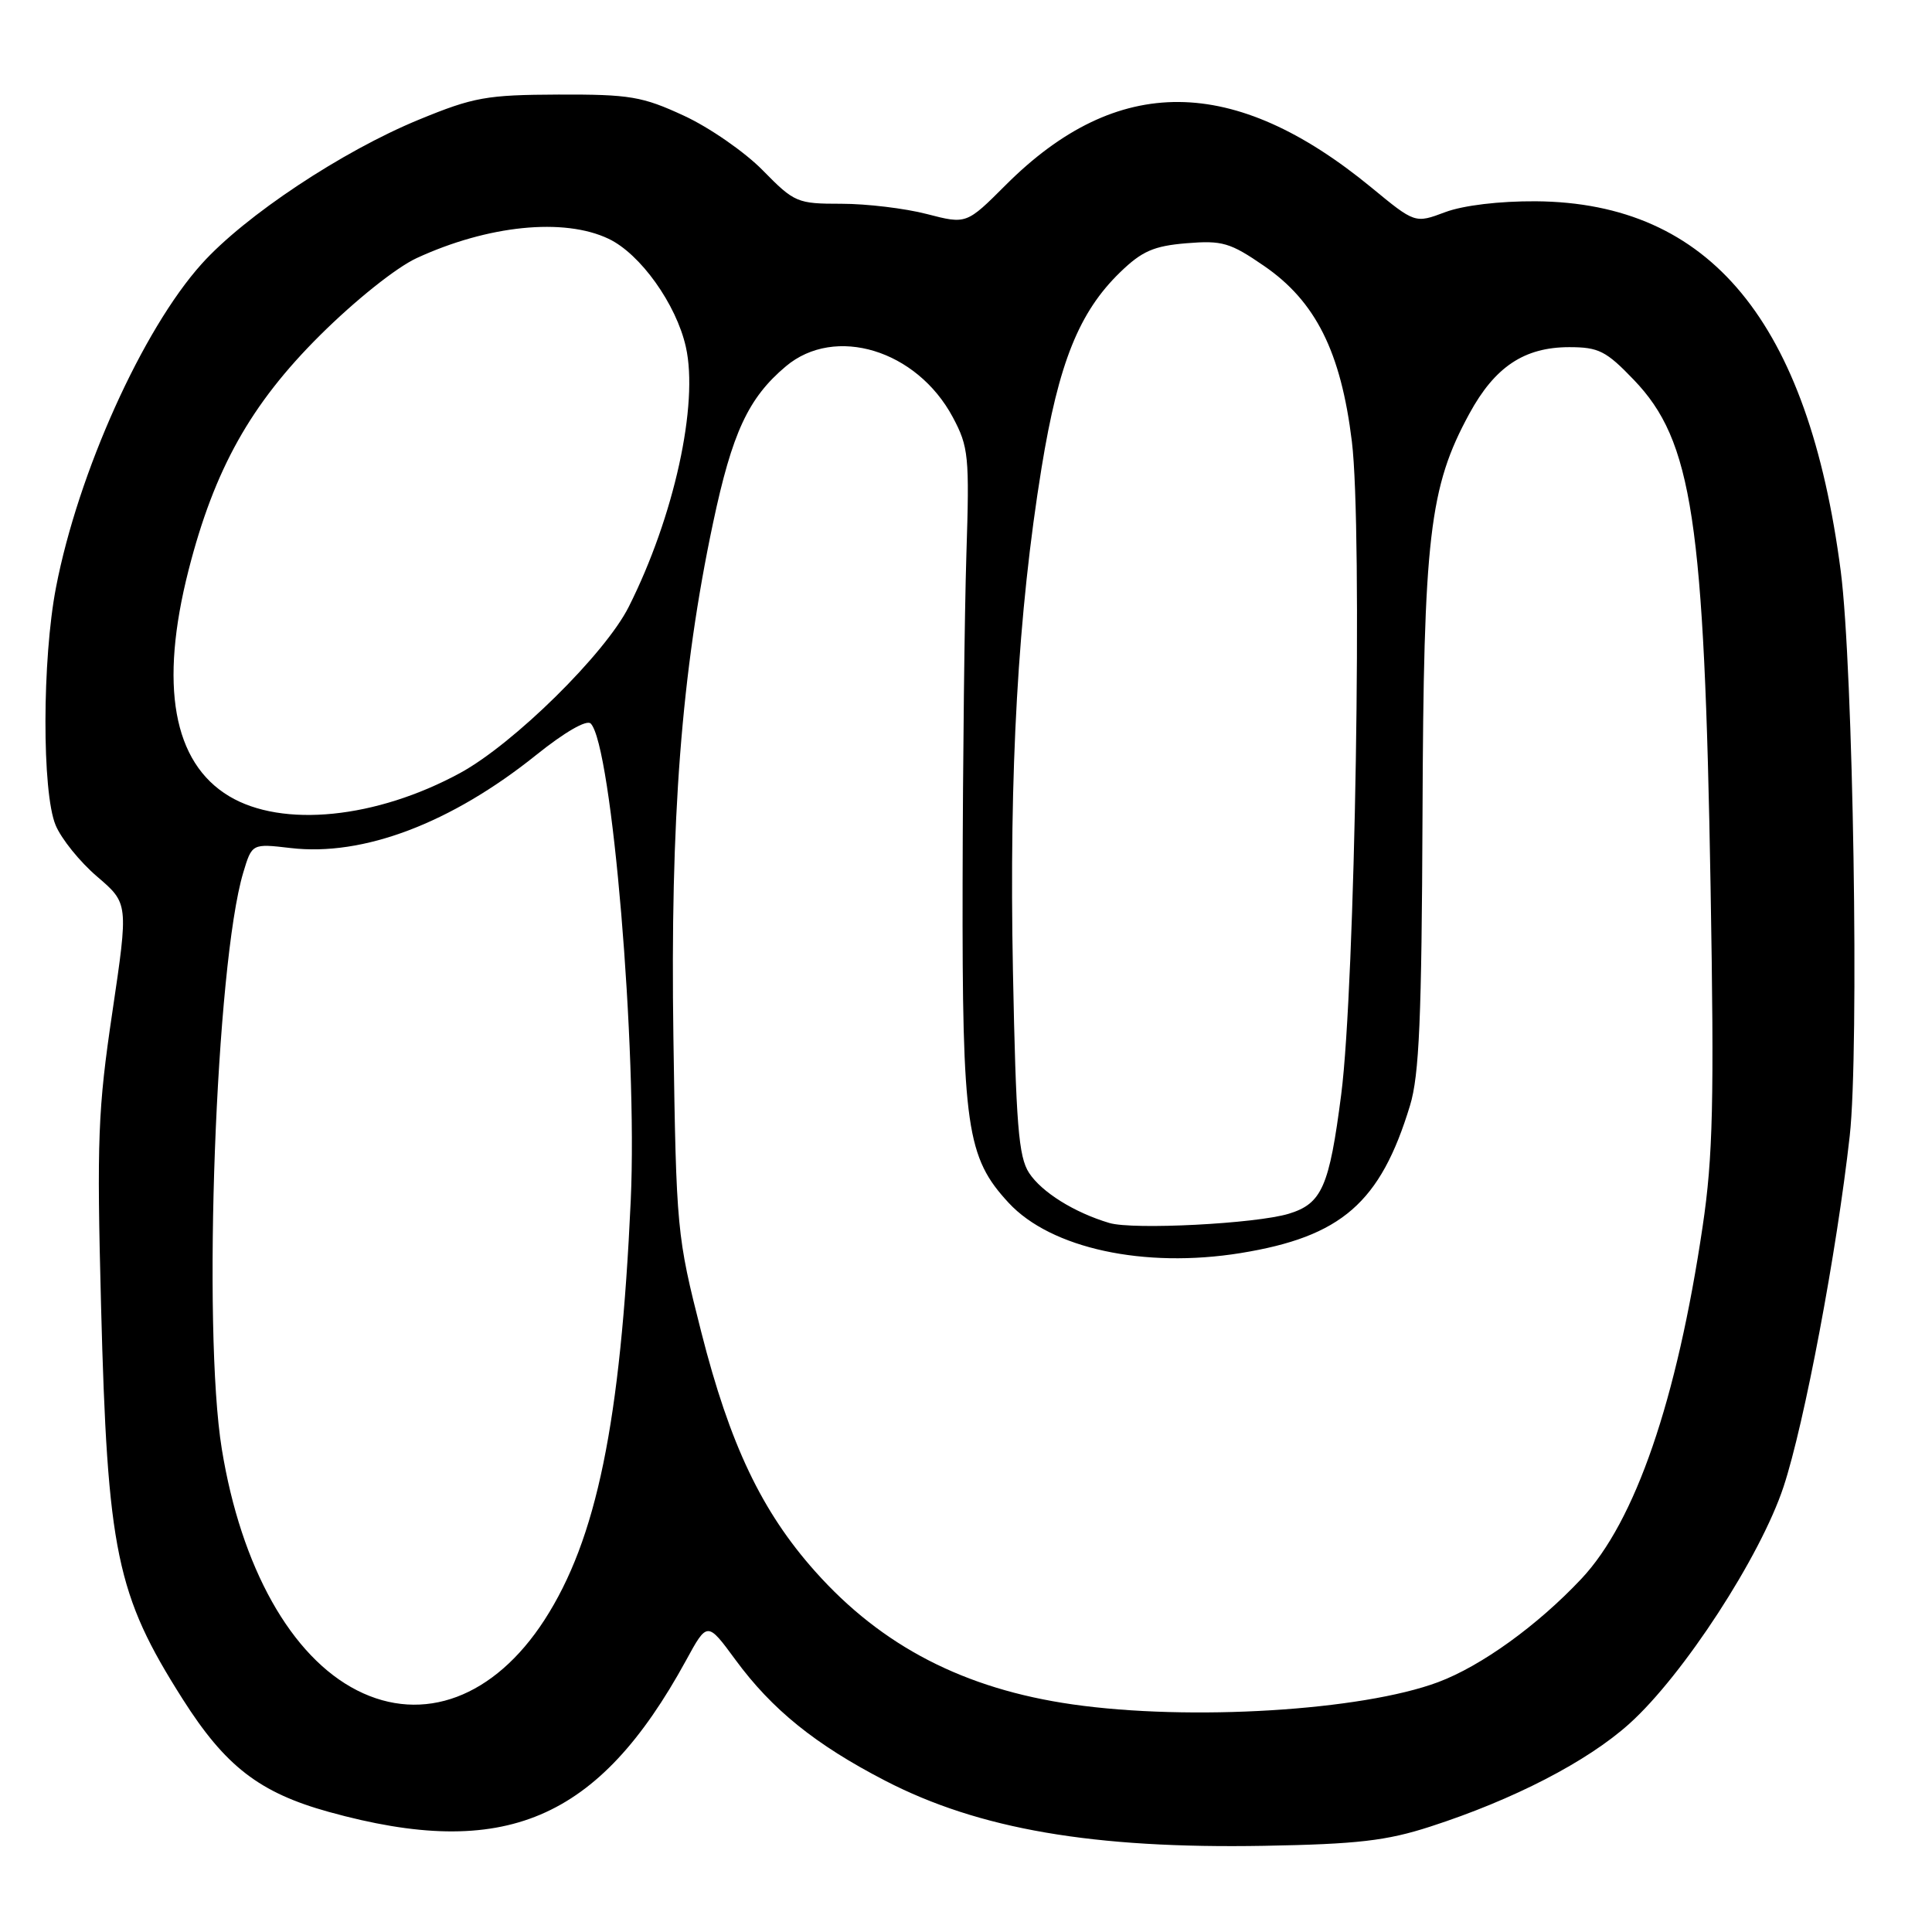 <?xml version="1.0" encoding="UTF-8" standalone="no"?>
<!DOCTYPE svg PUBLIC "-//W3C//DTD SVG 1.1//EN" "http://www.w3.org/Graphics/SVG/1.1/DTD/svg11.dtd" >
<svg xmlns="http://www.w3.org/2000/svg" xmlns:xlink="http://www.w3.org/1999/xlink" version="1.1" viewBox="0 0 256 256">
 <g >
 <path fill="currentColor"
d=" M 189.50 242.04 C 200.55 238.47 210.32 233.42 215.90 228.40 C 223.04 221.98 233.28 206.24 236.33 197.00 C 239.09 188.66 243.39 165.84 245.10 150.50 C 246.37 139.12 245.56 88.41 243.91 75.69 C 239.60 42.61 226.60 26.85 203.50 26.67 C 198.70 26.64 193.90 27.21 191.50 28.11 C 187.50 29.61 187.50 29.61 181.72 24.85 C 163.48 9.85 148.05 9.74 133.28 24.50 C 128.06 29.72 128.06 29.72 122.81 28.36 C 119.93 27.61 114.83 27.00 111.49 27.00 C 105.63 27.00 105.27 26.85 101.08 22.58 C 98.69 20.14 93.98 16.88 90.62 15.33 C 85.11 12.78 83.46 12.50 74.00 12.53 C 64.47 12.57 62.76 12.87 55.52 15.85 C 45.36 20.02 32.46 28.58 26.72 34.97 C 18.89 43.68 10.35 62.63 7.42 77.84 C 5.58 87.35 5.55 104.99 7.37 109.34 C 8.12 111.15 10.60 114.22 12.88 116.16 C 17.02 119.71 17.02 119.71 14.89 134.10 C 12.97 146.99 12.82 151.06 13.39 173.00 C 14.24 205.63 15.41 211.28 24.20 225.13 C 29.86 234.05 34.38 237.54 43.58 240.09 C 66.84 246.54 79.28 241.27 90.90 220.02 C 93.72 214.85 93.72 214.85 97.45 219.93 C 102.29 226.52 108.03 231.16 117.27 235.94 C 129.70 242.38 144.87 244.98 167.50 244.58 C 179.86 244.36 183.73 243.91 189.50 242.04 Z  M 142.11 225.84 C 127.79 223.79 116.86 218.15 108.03 208.24 C 100.92 200.27 96.71 191.41 92.92 176.50 C 89.68 163.75 89.61 163.00 89.23 137.50 C 88.80 108.48 90.29 89.09 94.48 69.31 C 97.02 57.32 99.15 52.73 104.13 48.54 C 110.64 43.06 121.48 46.37 126.25 55.28 C 128.35 59.22 128.47 60.43 128.05 73.50 C 127.81 81.20 127.58 100.78 127.55 117.00 C 127.49 149.39 128.07 153.36 133.66 159.39 C 139.26 165.43 151.62 168.10 164.38 166.04 C 177.75 163.87 182.91 159.38 186.83 146.50 C 188.06 142.49 188.38 134.87 188.49 108.00 C 188.63 71.09 189.39 64.56 194.70 54.81 C 198.08 48.60 201.97 46.01 207.92 46.00 C 211.83 46.00 212.82 46.50 216.49 50.33 C 224.25 58.42 225.83 68.85 226.66 117.50 C 227.15 145.97 226.98 153.29 225.61 162.50 C 222.19 185.59 216.68 201.61 209.54 209.20 C 203.73 215.38 196.30 220.74 190.57 222.89 C 180.44 226.68 157.67 228.07 142.11 225.84 Z  M 47.31 223.98 C 38.58 219.54 31.94 207.69 29.39 192.00 C 26.80 176.10 28.60 127.78 32.23 115.63 C 33.39 111.77 33.39 111.77 38.52 112.37 C 48.13 113.50 59.78 109.08 71.06 100.03 C 74.81 97.02 77.73 95.33 78.27 95.87 C 81.08 98.68 84.48 139.17 83.58 159.00 C 82.23 188.53 79.06 203.96 72.14 214.66 C 65.51 224.91 56.09 228.45 47.31 223.98 Z  M 146.99 162.05 C 142.35 160.67 138.03 157.97 136.36 155.42 C 134.96 153.29 134.62 149.02 134.22 128.69 C 133.70 102.09 134.89 81.18 138.01 62.00 C 140.28 48.07 142.98 41.35 148.43 36.07 C 151.31 33.28 152.88 32.59 157.22 32.23 C 161.96 31.84 163.01 32.15 167.50 35.24 C 174.34 39.94 177.68 46.64 179.13 58.50 C 180.56 70.15 179.57 130.66 177.72 145.00 C 176.14 157.27 175.16 159.49 170.76 160.83 C 166.40 162.15 150.14 162.99 146.99 162.05 Z  M 30.36 105.50 C 22.92 101.04 21.09 90.80 24.99 75.53 C 28.41 62.15 33.22 53.56 42.39 44.44 C 47.08 39.78 52.49 35.46 55.21 34.20 C 64.66 29.84 74.72 28.82 80.64 31.64 C 84.84 33.63 89.61 40.30 90.88 45.97 C 92.59 53.58 89.32 68.47 83.31 80.41 C 80.19 86.62 68.08 98.55 60.98 102.42 C 49.85 108.47 37.41 109.73 30.36 105.50 Z "/>
</g>
</svg>